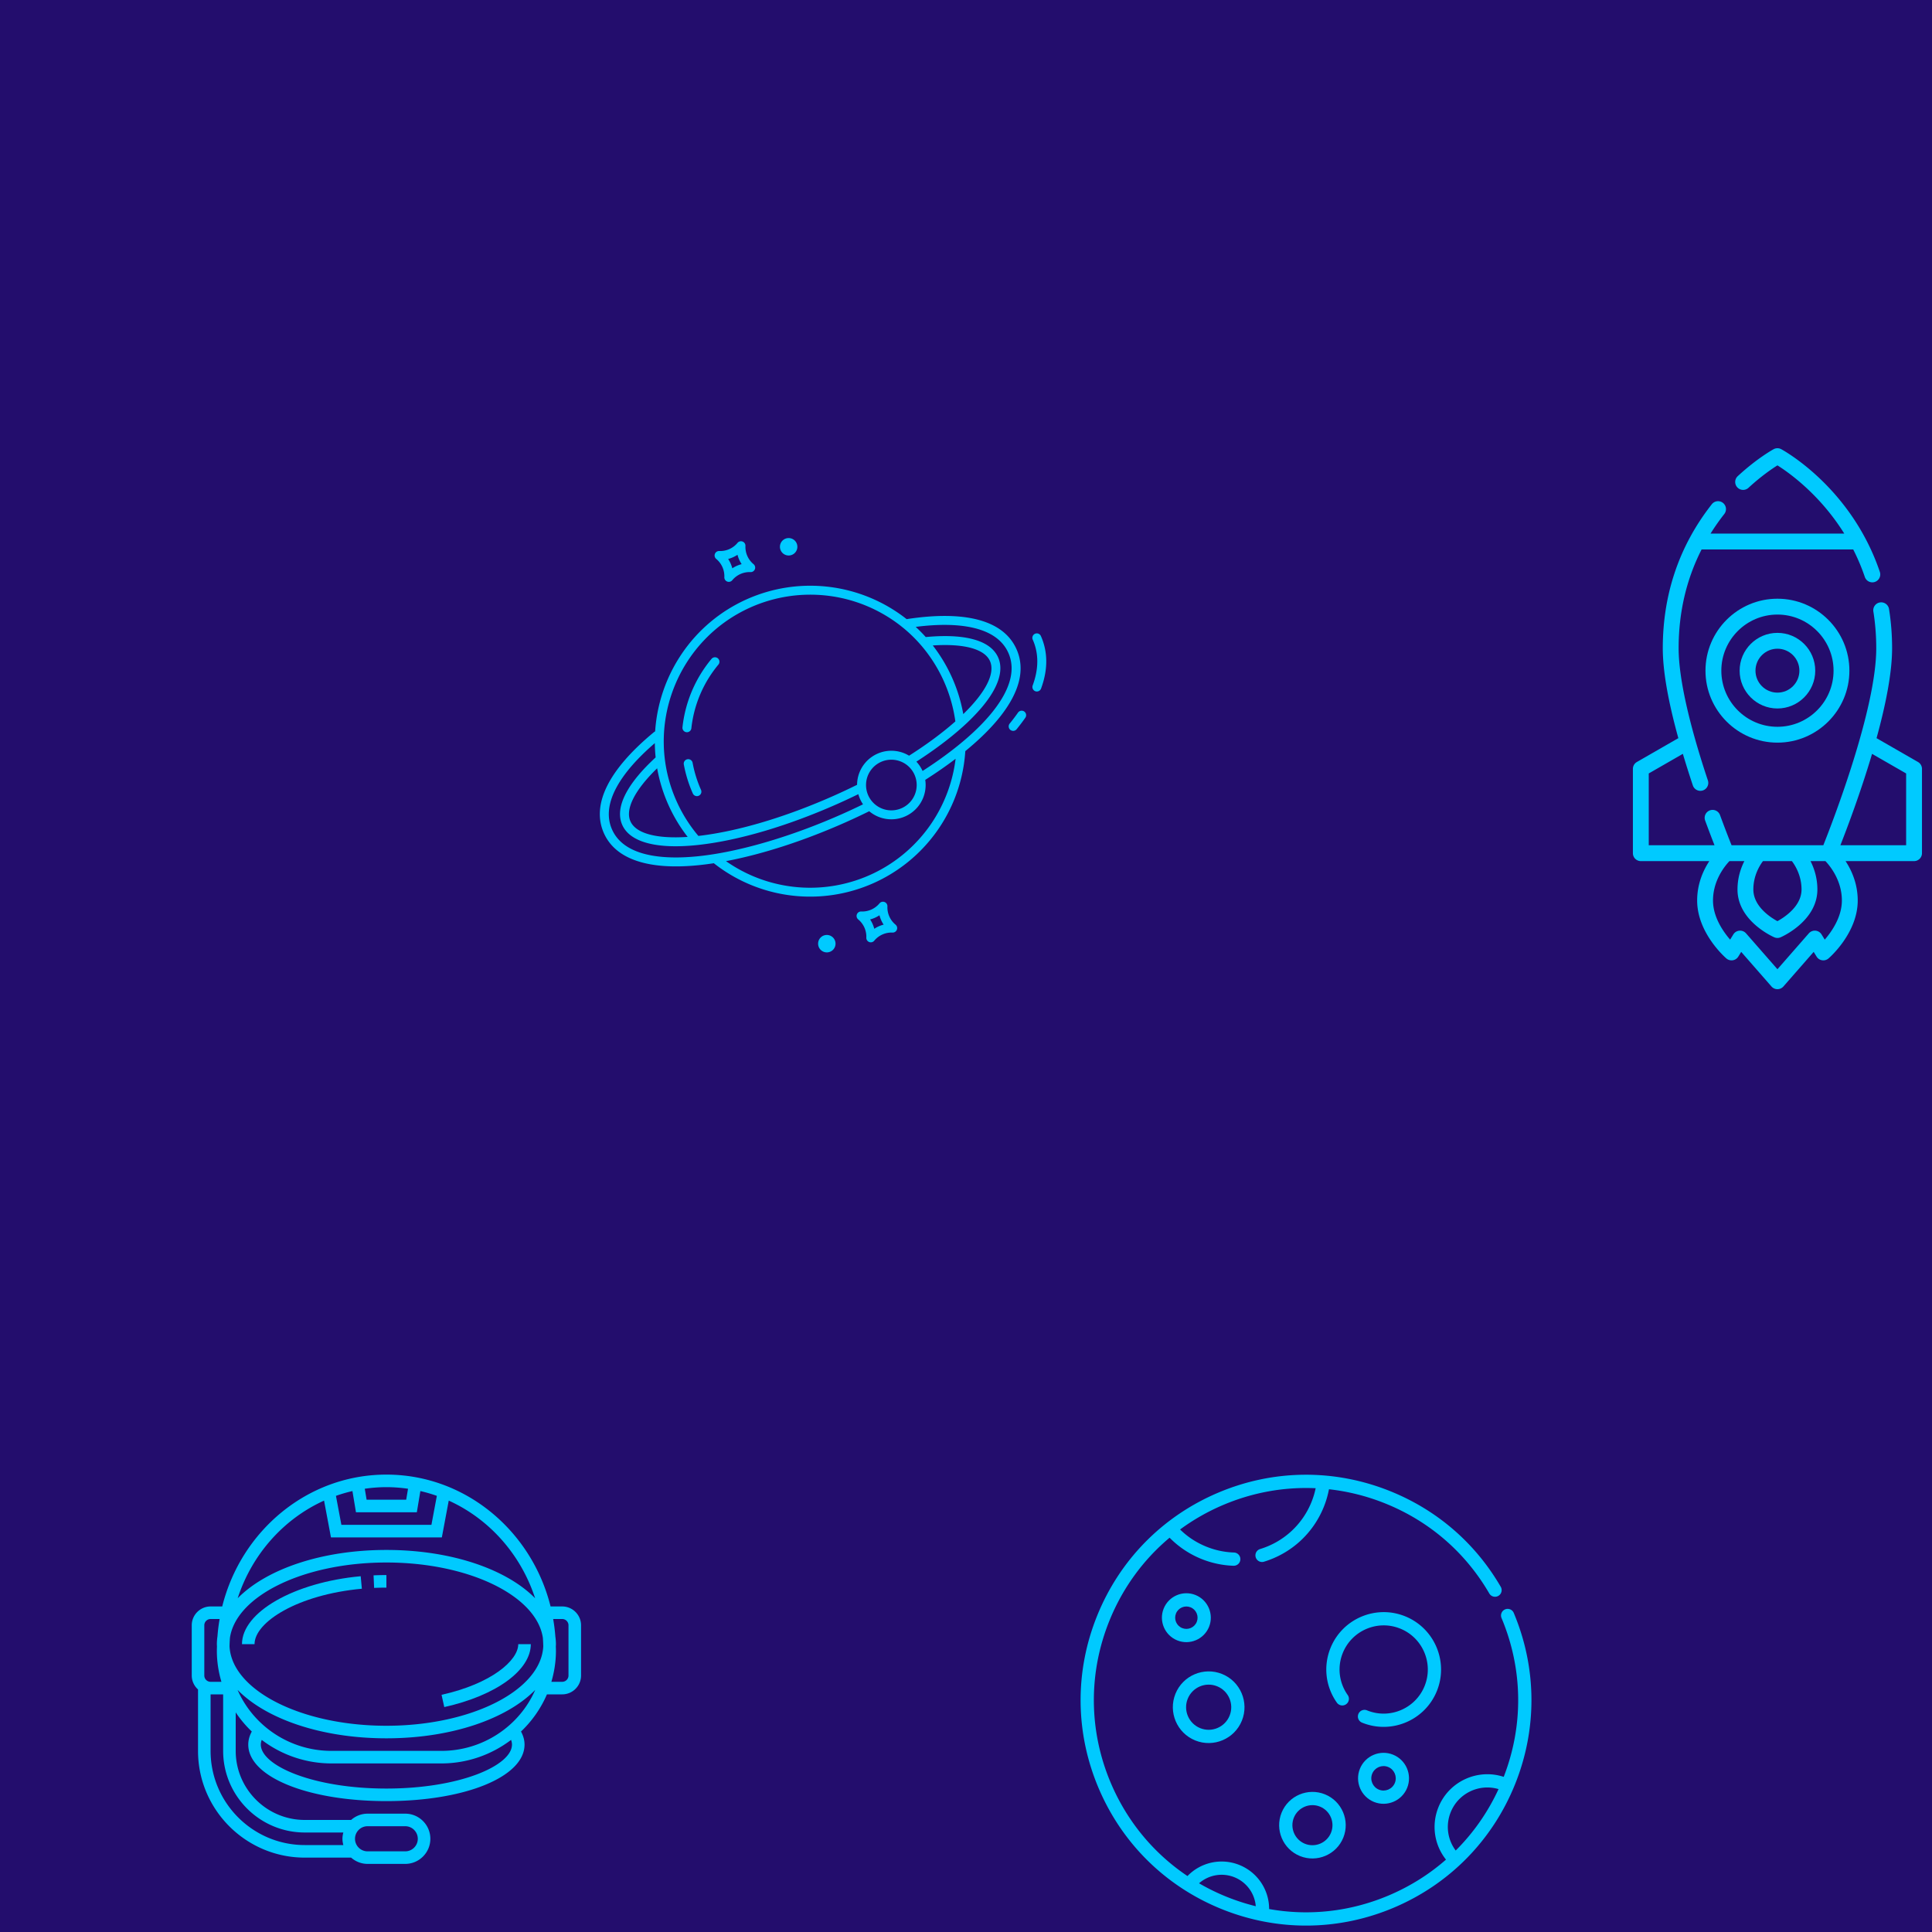 <svg version="1.1"
      xmlns="http://www.w3.org/2000/svg"
      xmlns:xlink="http://www.w3.org/1999/xlink"  id="snapshot-26855" width="250" height="250" viewBox="0 0 250 250"><desc>This image was made on Patterninja.com</desc><defs>
<!-- image 52251 -->
<g id="transformed-52251" data-image="52251" transform="translate(81.302, 72.302) rotate(21, 24.698, 24.698)"><g><svg version="1.1" width="49.396px" height="49.396px" viewBox="0 0 49.396 49.396"><g id="original-52251"><svg xmlns="http://www.w3.org/2000/svg" viewBox="0 0 512 512" data-name="Layer 1" xmlns:xlink="http://www.w3.org/1999/xlink" version="1.1" preserveAspectRatio="xMidYMid meet">
  <path d="M123.132 373.416a6 6 0 0 0 4.244-10.242 161.177 161.177 0 0 1-23.48-29.789 6 6 0 0 0-10.238 6.261 173.184 173.184 0 0 0 25.23 32.011 5.984 5.984 0 0 0 4.244 1.759z" fill="rgba(0, 202, 255, 1)" stroke="none"/>
  <path d="M85.217 190.36a6 6 0 0 0-7.612 3.75 172.51 172.51 0 0 0-3.47 99.754 6 6 0 0 0 11.6-3.057 160.54 160.54 0 0 1 3.228-92.835 6 6 0 0 0-3.746-7.612z" fill="rgba(0, 202, 255, 1)" stroke="none"/>
  <path d="M35.459 66.715a30.082 30.082 0 0 1 18.928 18.943 6 6 0 0 0 11.385 0A30.081 30.081 0 0 1 84.7 66.715a6 6 0 0 0 0-11.383 30.082 30.082 0 0 1-18.928-18.943 6 6 0 0 0-11.385 0 30.085 30.085 0 0 1-18.928 18.943 6 6 0 0 0 0 11.383zm24.621-15.4a42.344 42.344 0 0 0 9.7 9.705 42.348 42.348 0 0 0-9.7 9.706 42.392 42.392 0 0 0-9.7-9.706 42.368 42.368 0 0 0 9.7-9.702z" fill="rgba(0, 202, 255, 1)" stroke="none"/>
  <path d="M435.75 438.463a30.082 30.082 0 0 1-18.927-18.942 6 6 0 0 0-11.385 0 30.079 30.079 0 0 1-18.928 18.942 6 6 0 0 0 0 11.384 30.081 30.081 0 0 1 18.928 18.942 6 6 0 0 0 11.385 0 30.083 30.083 0 0 1 18.927-18.943 6 6 0 0 0 0-11.384zm-24.62 15.4a42.363 42.363 0 0 0-9.7-9.705 42.324 42.324 0 0 0 9.7-9.7 42.368 42.368 0 0 0 9.7 9.7 42.407 42.407 0 0 0-9.7 9.702z" fill="rgba(0, 202, 255, 1)" stroke="none"/>
  <path d="M358.871 483.631a11.685 11.685 0 1 0 11.68 11.684 11.7 11.7 0 0 0-11.68-11.684z" fill="rgba(0, 202, 255, 1)" stroke="none"/>
  <path d="M120.292 28.369a11.685 11.685 0 1 0-11.68-11.684 11.7 11.7 0 0 0 11.68 11.684z" fill="rgba(0, 202, 255, 1)" stroke="none"/>
  <path d="M470.583 7.182a6 6 0 0 0 0 8.485c14.237 14.248 21.612 33.6 21.919 57.309a6.089 6.089 0 0 0 6 6.024h.079a6.062 6.062 0 0 0 5.922-6.179c-.35-26.949-8.906-49.049-25.431-65.586a6 6 0 0 0-8.489-.053z" fill="rgba(0, 202, 255, 1)" stroke="none"/>
  <path d="M494.451 109.714a6 6 0 0 0-7.269 4.378 251.04 251.04 0 0 1-5.075 17.575 6 6 0 1 0 11.4 3.734c2.05-6.264 3.84-12.461 5.318-18.419a6 6 0 0 0-4.374-7.268z" fill="rgba(0, 202, 255, 1)" stroke="none"/>
  <path d="M302.817 50.569a208.834 208.834 0 0 0-209.473 51.706c-56.627 56.669-73.778 138.1-51.48 209.78a6.029 6.029 0 0 0-1.089 1.4C1.862 382.351-3.057 434.431 26.551 464.06c12.677 12.685 29.581 19.017 50.211 19.016 23.483 0 51.791-8.208 84.155-24.591q8.757-4.431 17.785-9.593a208.564 208.564 0 0 0 261.014-261.243c12.248-21.484 21.408-41.718 27.088-60.022 12.612-40.638 8.6-71.656-11.92-92.192C425.01 5.539 372.453 10.8 302.817 50.569zm-200.984 60.189a196.788 196.788 0 0 1 199.11-48.19 6.042 6.042 0 0 0 1.4.443A193.724 193.724 0 0 1 331.981 75.6a6.043 6.043 0 0 0 1.04.541 198.165 198.165 0 0 1 79.957 79.069c-10.426 20.048-24.368 42.1-41.476 65.189a45.25 45.25 0 0 0-8.087-.736 45.989 45.989 0 0 0-43.028 62.179 854.518 854.518 0 0 1-23.323 24.3c-50.412 50.449-103.955 91.622-150.82 115.99a196.586 196.586 0 0 1-44.411-33.394c-76.585-76.638-76.585-201.338 0-277.98zM348.2 70.972c38-17.572 66.534-20.545 79.114-7.957 12.927 12.936 9.38 41.811-7.951 79.222A210.581 210.581 0 0 0 348.2 70.972zm46.939 182.5a33.974 33.974 0 1 1-31.722-21.8 33.872 33.872 0 0 1 31.72 21.796zM133.277 428.511c-38.043 17.615-66.534 20.6-79.154 7.968-12.589-12.6-9.608-41.185 7.98-79.244a209.421 209.421 0 0 0 71.174 71.276zm22.223 19.268c-23.947 12.121-53.051 23.35-78.689 23.349-15.96 0-30.58-4.353-41.77-15.551C22.105 442.634 17.212 423.9 20.5 399.878c2.868-20.972 11.819-45.507 26.6-73.007q3.517 8.88 7.882 17.479c-10.929 22.015-17.581 41.481-19.757 57.88-2.51 18.926.994 33.3 10.417 42.732 7.425 7.43 18.072 11.118 31.483 11.117 19.437 0 44.673-7.753 74.262-23.092 48.021-24.893 102.774-66.929 154.173-118.364 7.1-7.1 14.1-14.365 20.891-21.657a46.36 46.36 0 0 0 10.749 10.449 866.674 866.674 0 0 1-21.045 21.822c-52.985 53.015-111.539 97.68-160.655 122.542zm276.61-153.74A196.412 196.412 0 0 1 192.938 440.43c42.525-26.27 88.222-63.2 131.7-106.71a878.707 878.707 0 0 0 23.652-24.627 46.007 46.007 0 0 0 58.05-59.928 45.207 45.207 0 0 0-2.973-6.257c10.346-13.976 19.665-27.694 27.887-41.011a197.472 197.472 0 0 1 .854 92.142zm23.236-169.968c-9.743 31.392-30.3 68.948-59.6 108.95a46.663 46.663 0 0 0-12.246-8.681c17.024-23.263 31.022-45.667 41.524-66.343.023-.041.042-.084.064-.126a267.583 267.583 0 0 0 13.992-32.227c11.52-32.851 10.382-57.444-3.28-71.112-9.424-9.432-23.792-12.932-42.709-10.425-16.363 2.173-35.779 8.812-57.737 19.718q-8.544-4.367-17.458-7.914c26.745-14.387 50.688-23.232 71.305-26.325 24.744-3.71 43.985 1.111 57.195 14.331 17.125 17.137 20.135 44.104 8.948 80.154z" fill="rgba(0, 202, 255, 1)" stroke="none"/>
</svg>
</g></svg></g></g>
<!-- /image 52251 -->

<!-- image 29676 -->
<g id="transformed-29676" data-image="29676" transform="translate(139.845, 190.845) rotate(22, 29.155, 29.155)"><g><svg version="1.1" width="58.31px" height="58.31px" viewBox="0 0 58.31 58.31"><g id="original-29676"><svg xmlns="http://www.w3.org/2000/svg" viewBox="0 0 510.141 510.141" xmlns:xlink="http://www.w3.org/1999/xlink" version="1.1" preserveAspectRatio="xMidYMid meet">
  <path d="M436.052 75.342a7.501 7.501 0 0 0-10.644 10.57c44.182 44.488 68.843 103.263 69.691 165.823-31.034 2.068-55.654 27.959-55.654 59.507 0 21.751 11.616 41.339 30.155 51.844-11.377 22.54-26.403 43.367-44.775 61.739-33.353 33.353-74.797 55.667-119.901 65.144-8.085-20.116-27.678-33.643-49.855-33.643-22.175 0-41.76 13.53-49.844 33.645-45.108-9.477-86.555-31.791-119.911-65.146C39.972 379.482 15 319.195 15 255.07c0-39.937 9.69-78.383 27.951-112.659a106.886 106.886 0 0 0 42.394 8.802c12.585 0 24.907-2.177 36.623-6.471a7.5 7.5 0 0 0-5.162-14.084c-10.057 3.686-20.642 5.555-31.46 5.555-12.152 0-23.845-2.315-34.867-6.884a241.843 241.843 0 0 1 34.837-44.014c25.829-25.829 56.513-45.037 89.987-56.795a91.577 91.577 0 0 1 1.463 16.272c0 27.729-12.385 53.651-33.979 71.116a7.5 7.5 0 0 0 4.721 13.332 7.466 7.466 0 0 0 4.712-1.669c25.132-20.328 39.546-50.5 39.546-82.779 0-7.009-.69-13.987-2.05-20.827C210.717 18.061 232.657 15 255.07 15c53.826 0 104.7 17.416 147.122 50.364a7.5 7.5 0 0 0 10.524-1.323 7.5 7.5 0 0 0-1.323-10.524C366.315 18.506 312.259 0 255.07 0 186.938 0 122.885 26.532 74.708 74.708 26.532 122.885 0 186.938 0 255.07s26.532 132.186 74.708 180.362c48.176 48.177 112.23 74.708 180.362 74.708s132.186-26.532 180.362-74.708c48.177-48.176 74.708-112.23 74.708-180.362.001-67.791-26.311-131.619-74.088-179.728zM220.444 492.668a38.718 38.718 0 0 1 34.626-21.341 38.724 38.724 0 0 1 34.632 21.34 243.565 243.565 0 0 1-69.258.001zm234.002-181.426c0-23.192 17.773-42.304 40.412-44.449-1.376 28.818-7.833 56.702-18.915 82.633-13.251-8.002-21.497-22.327-21.497-38.184z" fill="rgba(0, 202, 255, 1)" stroke="none"/>
  <path d="M323.68 239.906c-.106-.003-.213-.007-.32-.006a7.5 7.5 0 0 0-.149 14.998c.125.004.249.007.375.007 35.813 0 64.95-29.136 64.95-64.95s-29.136-64.95-64.95-64.95-64.95 29.136-64.95 64.95c0 22.245 11.207 42.7 29.979 54.72a7.501 7.501 0 0 0 8.088-12.633c-14.444-9.248-23.067-24.981-23.067-42.087 0-27.542 22.407-49.95 49.95-49.95s49.95 22.407 49.95 49.95c-.002 27.511-22.358 49.899-49.856 49.951z" fill="rgba(0, 202, 255, 1)" stroke="none"/>
  <path d="M155.868 344.338c22.37 0 40.568-18.199 40.568-40.568s-18.199-40.568-40.568-40.568S115.3 281.401 115.3 303.77s18.198 40.568 40.568 40.568zm0-66.136c14.099 0 25.568 11.47 25.568 25.568s-11.47 25.568-25.568 25.568-25.568-11.47-25.568-25.568 11.469-25.568 25.568-25.568z" fill="rgba(0, 202, 255, 1)" stroke="none"/>
  <path d="M94.491 191.57c-15.265 0-27.685 12.419-27.685 27.685s12.419 27.685 27.685 27.685 27.685-12.419 27.685-27.685-12.42-27.685-27.685-27.685zm0 40.369c-6.994 0-12.685-5.69-12.685-12.685s5.69-12.685 12.685-12.685 12.685 5.69 12.685 12.685-5.691 12.685-12.685 12.685z" fill="rgba(0, 202, 255, 1)" stroke="none"/>
  <path d="M314.815 421.274c20.783 0 37.691-16.908 37.691-37.691s-16.908-37.691-37.691-37.691-37.691 16.908-37.691 37.691 16.908 37.691 37.691 37.691zm0-60.382c12.512 0 22.691 10.179 22.691 22.691s-10.179 22.691-22.691 22.691-22.691-10.179-22.691-22.691 10.179-22.691 22.691-22.691z" fill="rgba(0, 202, 255, 1)" stroke="none"/>
  <path d="M398.412 304.231c0-15.907-12.941-28.849-28.848-28.849s-28.849 12.941-28.849 28.849 12.941 28.849 28.849 28.849c15.907 0 28.848-12.942 28.848-28.849zm-42.697 0c0-7.636 6.212-13.849 13.849-13.849 7.636 0 13.848 6.212 13.848 13.849s-6.212 13.849-13.848 13.849-13.849-6.213-13.849-13.849z" fill="rgba(0, 202, 255, 1)" stroke="none"/>
</svg>
</g></svg></g></g>
<!-- /image 29676 -->

<!-- image 12202 -->
<g id="transformed-12202" data-image="12202" transform="translate(24, 190) rotate(0, 26, 26)"><g><svg version="1.1" width="52px" height="52px" viewBox="0 0 52 52"><g id="original-12202"><svg xmlns="http://www.w3.org/2000/svg" viewBox="0 0 64 64" xmlns:xlink="http://www.w3.org/1999/xlink" version="1.1" preserveAspectRatio="xMidYMid meet">
  <path d="M55 28h-2c0 2.601-4.282 6.312-12.216 8.07l.433 1.953C49.461 36.196 55 32.168 55 28z" fill="rgba(0, 202, 255, 1)" stroke="none"/>
  <path d="M32 19v-2c-.691 0-1.373.016-2.044.046l.089 1.998A44.853 44.853 0 0 1 32 19z" fill="rgba(0, 202, 255, 1)" stroke="none"/>
  <path d="M28.091 19.177l-.183-1.992C17.306 18.156 9 22.906 9 28h2c0-3.505 6.868-7.887 17.091-8.823z" fill="rgba(0, 202, 255, 1)" stroke="none"/>
  <path d="M60 22h-1.854C55.141 9.937 44.558 1 32 1S8.859 9.937 5.854 22H4c-1.654 0-3 1.346-3 3v8c0 .883.391 1.67 1 2.22V45c0 9.374 7.626 17 17 17h7.382c.703.615 1.612 1 2.618 1h6c2.206 0 4-1.794 4-4s-1.794-4-4-4h-6a3.966 3.966 0 0 0-2.618 1H19c-6.065 0-11-4.935-11-11v-6.131a18.139 18.139 0 0 0 2.563 3.049C10.194 42.596 10 43.293 10 44c0 5.131 9.458 9 22 9s22-3.869 22-9c0-.707-.194-1.404-.563-2.082A18.012 18.012 0 0 0 57.568 36H60c1.654 0 3-1.346 3-3v-8c0-1.654-1.346-3-3-3zM7.081 27C8.067 20.298 18.863 15 32 15s23.933 5.298 24.919 12c.033.442.054.886.065 1.333C56.642 35.347 45.57 41 32 41S7.358 35.347 7.016 28.333c.011-.447.033-.891.065-1.333zM27.153 7h9.694l.563-3.38a24.26 24.26 0 0 1 2.625.765L39.17 9H24.83l-.865-4.614a23.972 23.972 0 0 1 2.625-.765zm8.291-3.747L35.153 5h-6.306l-.291-1.747C29.683 3.09 30.831 3 32 3s2.317.09 3.444.253zm-13.372 1.89L23.17 11h17.66l1.098-5.857c6.447 2.913 11.487 8.572 13.756 15.549C51.134 16.07 42.333 13 32 13s-19.134 3.07-23.684 7.693c2.269-6.978 7.309-12.636 13.756-15.55zM3 25c0-.552.449-1 1-1h1.44a29.048 29.048 0 0 0-.347 2.777A8.87 8.87 0 0 0 5 28c0 .12.011.238.016.357-.005.215-.016.427-.016.643v.201c.012 1.664.275 3.27.724 4.799H4c-.551 0-1-.448-1-1zm26 32h6c1.103 0 2 .897 2 2s-.897 2-2 2h-6c-1.103 0-2-.897-2-2s.897-2 2-2zm-10 1h6.142c-.084.322-.142.653-.142 1s.058.678.142 1H19c-8.271 0-15-6.729-15-15v-9h2v9c0 7.168 5.832 13 13 13zm33-14c0 3.311-8.214 7-20 7s-20-3.689-20-7c0-.245.052-.495.145-.748A18.344 18.344 0 0 0 23.258 47h17.483c4.177 0 8.027-1.408 11.113-3.748.094.253.146.503.146.748zm-11.258 1H23.258c-6.693 0-12.475-4.012-14.959-9.71C12.844 39.922 21.655 43 32 43s19.156-3.078 23.701-7.71C53.216 40.988 47.434 45 40.742 45zM61 33c0 .552-.449 1-1 1h-1.724c.448-1.529.711-3.134.724-4.799V29c0-.216-.011-.428-.016-.643.005-.119.016-.237.016-.357 0-.413-.037-.82-.093-1.223A29.089 29.089 0 0 0 58.56 24H60c.551 0 1 .448 1 1z" fill="rgba(0, 202, 255, 1)" stroke="none"/>
</svg>
</g></svg></g></g>
<!-- /image 12202 -->

<!-- image 99566 -->
<g id="transformed-99566" data-image="99566" transform="translate(195, 58) rotate(0, 35, 35)"><g><svg version="1.1" width="70px" height="70px" viewBox="0 0 70 70"><g id="original-99566"><svg xmlns="http://www.w3.org/2000/svg" viewBox="0 0 512 512" xmlns:xlink="http://www.w3.org/1999/xlink" version="1.1" preserveAspectRatio="xMidYMid meet">
  <path d="M389.039 296.976l-39.238-22.562c8.338-30.283 14.718-61.239 14.718-85.084 0-12.607-.98-25.106-2.914-37.149a7.499 7.499 0 0 0-8.595-6.216 7.502 7.502 0 0 0-6.216 8.595c1.808 11.259 2.725 22.957 2.725 34.771 0 57.354-40.789 163.083-50.093 186.45H212.57a1122.225 1122.225 0 0 1-10.91-28.556 7.497 7.497 0 0 0-9.625-4.455 7.5 7.5 0 0 0-4.456 9.625 1187.994 1187.994 0 0 0 8.863 23.386h-62.243v-67.964l32.282-18.562a982.617 982.617 0 0 0 9.453 29.886 7.503 7.503 0 0 0 7.114 5.131 7.5 7.5 0 0 0 7.117-9.873c-18.112-54.361-27.685-97.609-27.685-125.068 0-33.848 7.297-65.159 21.73-93.517h143.508a196.26 196.26 0 0 1 10.988 26.034 7.505 7.505 0 0 0 7.103 5.095 7.5 7.5 0 0 0 7.104-9.909C325.967 37.506 262.263 2.358 259.563.9a7.503 7.503 0 0 0-7.129.001c-.626.339-15.553 8.485-34.064 25.59a7.501 7.501 0 0 0 10.18 11.018C240.443 26.52 250.797 19.491 256 16.23c10.162 6.379 40.012 27.228 63.26 64.583H192.681A208.26 208.26 0 0 1 205.64 62.33a7.5 7.5 0 1 0-11.8-9.259c-30.763 39.198-46.36 85.042-46.36 136.26 0 21.173 4.943 49.682 14.73 85.077l-39.249 22.568a7.5 7.5 0 0 0-3.762 6.502v79.803a7.5 7.5 0 0 0 7.5 7.5h64.829c-5.725 8.72-11.516 21.449-11.516 37.309 0 30.688 26.532 53.853 27.662 54.824a7.502 7.502 0 0 0 11.277-1.756l2.75-4.467 28.656 32.749a7.5 7.5 0 0 0 11.288-.002l28.655-32.749 2.749 4.467a7.5 7.5 0 0 0 11.277 1.756c1.129-.972 27.662-24.136 27.662-54.824 0-15.859-5.792-28.589-11.516-37.309h64.829c4.143 0 7.5-3.357 7.5-7.5v-79.803a7.498 7.498 0 0 0-3.762-6.5zm-110.234 120.65c0 15.809-16.04 26.278-22.82 29.997-6.797-3.697-22.79-14.09-22.79-29.997 0-13.123 6.004-22.742 9.114-26.846h27.378c3.125 4.123 9.118 13.736 9.118 26.846zm21.974 47.472l-3.036-4.935a7.5 7.5 0 0 0-12.033-1.008L256 493.11l-29.711-33.955a7.501 7.501 0 0 0-12.032 1.008l-3.037 4.934c-6.644-7.681-16.209-21.442-16.209-37.008 0-18.975 11.096-32.596 15.56-37.309h14.127c-3.409 6.704-6.504 15.818-6.504 26.846 0 29.835 33.401 44.651 34.823 45.268a7.502 7.502 0 0 0 5.964 0c1.422-.616 34.822-15.433 34.822-45.268 0-11.028-3.094-20.142-6.503-26.846h14.125c4.482 4.731 15.562 18.346 15.562 37.309.001 15.566-9.566 29.33-16.208 37.009zm77.022-89.318h-62.226c6.445-16.405 19.13-49.992 29.973-86.51l32.254 18.546v67.964z" fill="rgba(0, 202, 255, 1)" stroke="none"/>
  <path d="M187.89 210.543c0 37.556 30.554 68.109 68.11 68.109s68.109-30.554 68.109-68.109c0-37.557-30.554-68.11-68.109-68.11s-68.11 30.553-68.11 68.11zm121.219 0c0 29.284-23.825 53.109-53.109 53.109-29.285 0-53.11-23.825-53.11-53.109 0-29.285 23.825-53.11 53.11-53.11 29.284 0 53.109 23.825 53.109 53.11z" fill="rgba(0, 202, 255, 1)" stroke="none"/>
  <path d="M220.215 210.543c0 19.731 16.053 35.784 35.785 35.784 19.731 0 35.784-16.053 35.784-35.784 0-19.732-16.053-35.785-35.784-35.785-19.732 0-35.785 16.053-35.785 35.785zm56.569 0c0 11.46-9.324 20.784-20.784 20.784-11.461 0-20.785-9.324-20.785-20.784 0-11.461 9.324-20.785 20.785-20.785 11.46 0 20.784 9.324 20.784 20.785z" fill="rgba(0, 202, 255, 1)" stroke="none"/>
</svg>
</g></svg></g></g>
<!-- /image 99566 -->

</defs><rect x="0" y="0" width="250" height="250" fill="rgba(35, 13, 109, 1)"></rect><use xlink:href="#transformed-52251" transform="translate(-250, -250)"></use><use xlink:href="#transformed-52251" transform="translate(0, -250)"></use><use xlink:href="#transformed-52251" transform="translate(250, -250)"></use><use xlink:href="#transformed-52251" transform="translate(-250, 0)"></use><use xlink:href="#transformed-52251" transform="translate(0, 0)"></use><use xlink:href="#transformed-52251" transform="translate(250, 0)"></use><use xlink:href="#transformed-52251" transform="translate(-250, 250)"></use><use xlink:href="#transformed-52251" transform="translate(0, 250)"></use><use xlink:href="#transformed-52251" transform="translate(250, 250)"></use><use xlink:href="#transformed-29676" transform="translate(-250, -250)"></use><use xlink:href="#transformed-29676" transform="translate(0, -250)"></use><use xlink:href="#transformed-29676" transform="translate(250, -250)"></use><use xlink:href="#transformed-29676" transform="translate(-250, 0)"></use><use xlink:href="#transformed-29676" transform="translate(0, 0)"></use><use xlink:href="#transformed-29676" transform="translate(250, 0)"></use><use xlink:href="#transformed-29676" transform="translate(-250, 250)"></use><use xlink:href="#transformed-29676" transform="translate(0, 250)"></use><use xlink:href="#transformed-29676" transform="translate(250, 250)"></use><use xlink:href="#transformed-12202" transform="translate(-250, -250)"></use><use xlink:href="#transformed-12202" transform="translate(0, -250)"></use><use xlink:href="#transformed-12202" transform="translate(250, -250)"></use><use xlink:href="#transformed-12202" transform="translate(-250, 0)"></use><use xlink:href="#transformed-12202" transform="translate(0, 0)"></use><use xlink:href="#transformed-12202" transform="translate(250, 0)"></use><use xlink:href="#transformed-12202" transform="translate(-250, 250)"></use><use xlink:href="#transformed-12202" transform="translate(0, 250)"></use><use xlink:href="#transformed-12202" transform="translate(250, 250)"></use><use xlink:href="#transformed-99566" transform="translate(-250, -250)"></use><use xlink:href="#transformed-99566" transform="translate(0, -250)"></use><use xlink:href="#transformed-99566" transform="translate(250, -250)"></use><use xlink:href="#transformed-99566" transform="translate(-250, 0)"></use><use xlink:href="#transformed-99566" transform="translate(0, 0)"></use><use xlink:href="#transformed-99566" transform="translate(250, 0)"></use><use xlink:href="#transformed-99566" transform="translate(-250, 250)"></use><use xlink:href="#transformed-99566" transform="translate(0, 250)"></use><use xlink:href="#transformed-99566" transform="translate(250, 250)"></use></svg>
